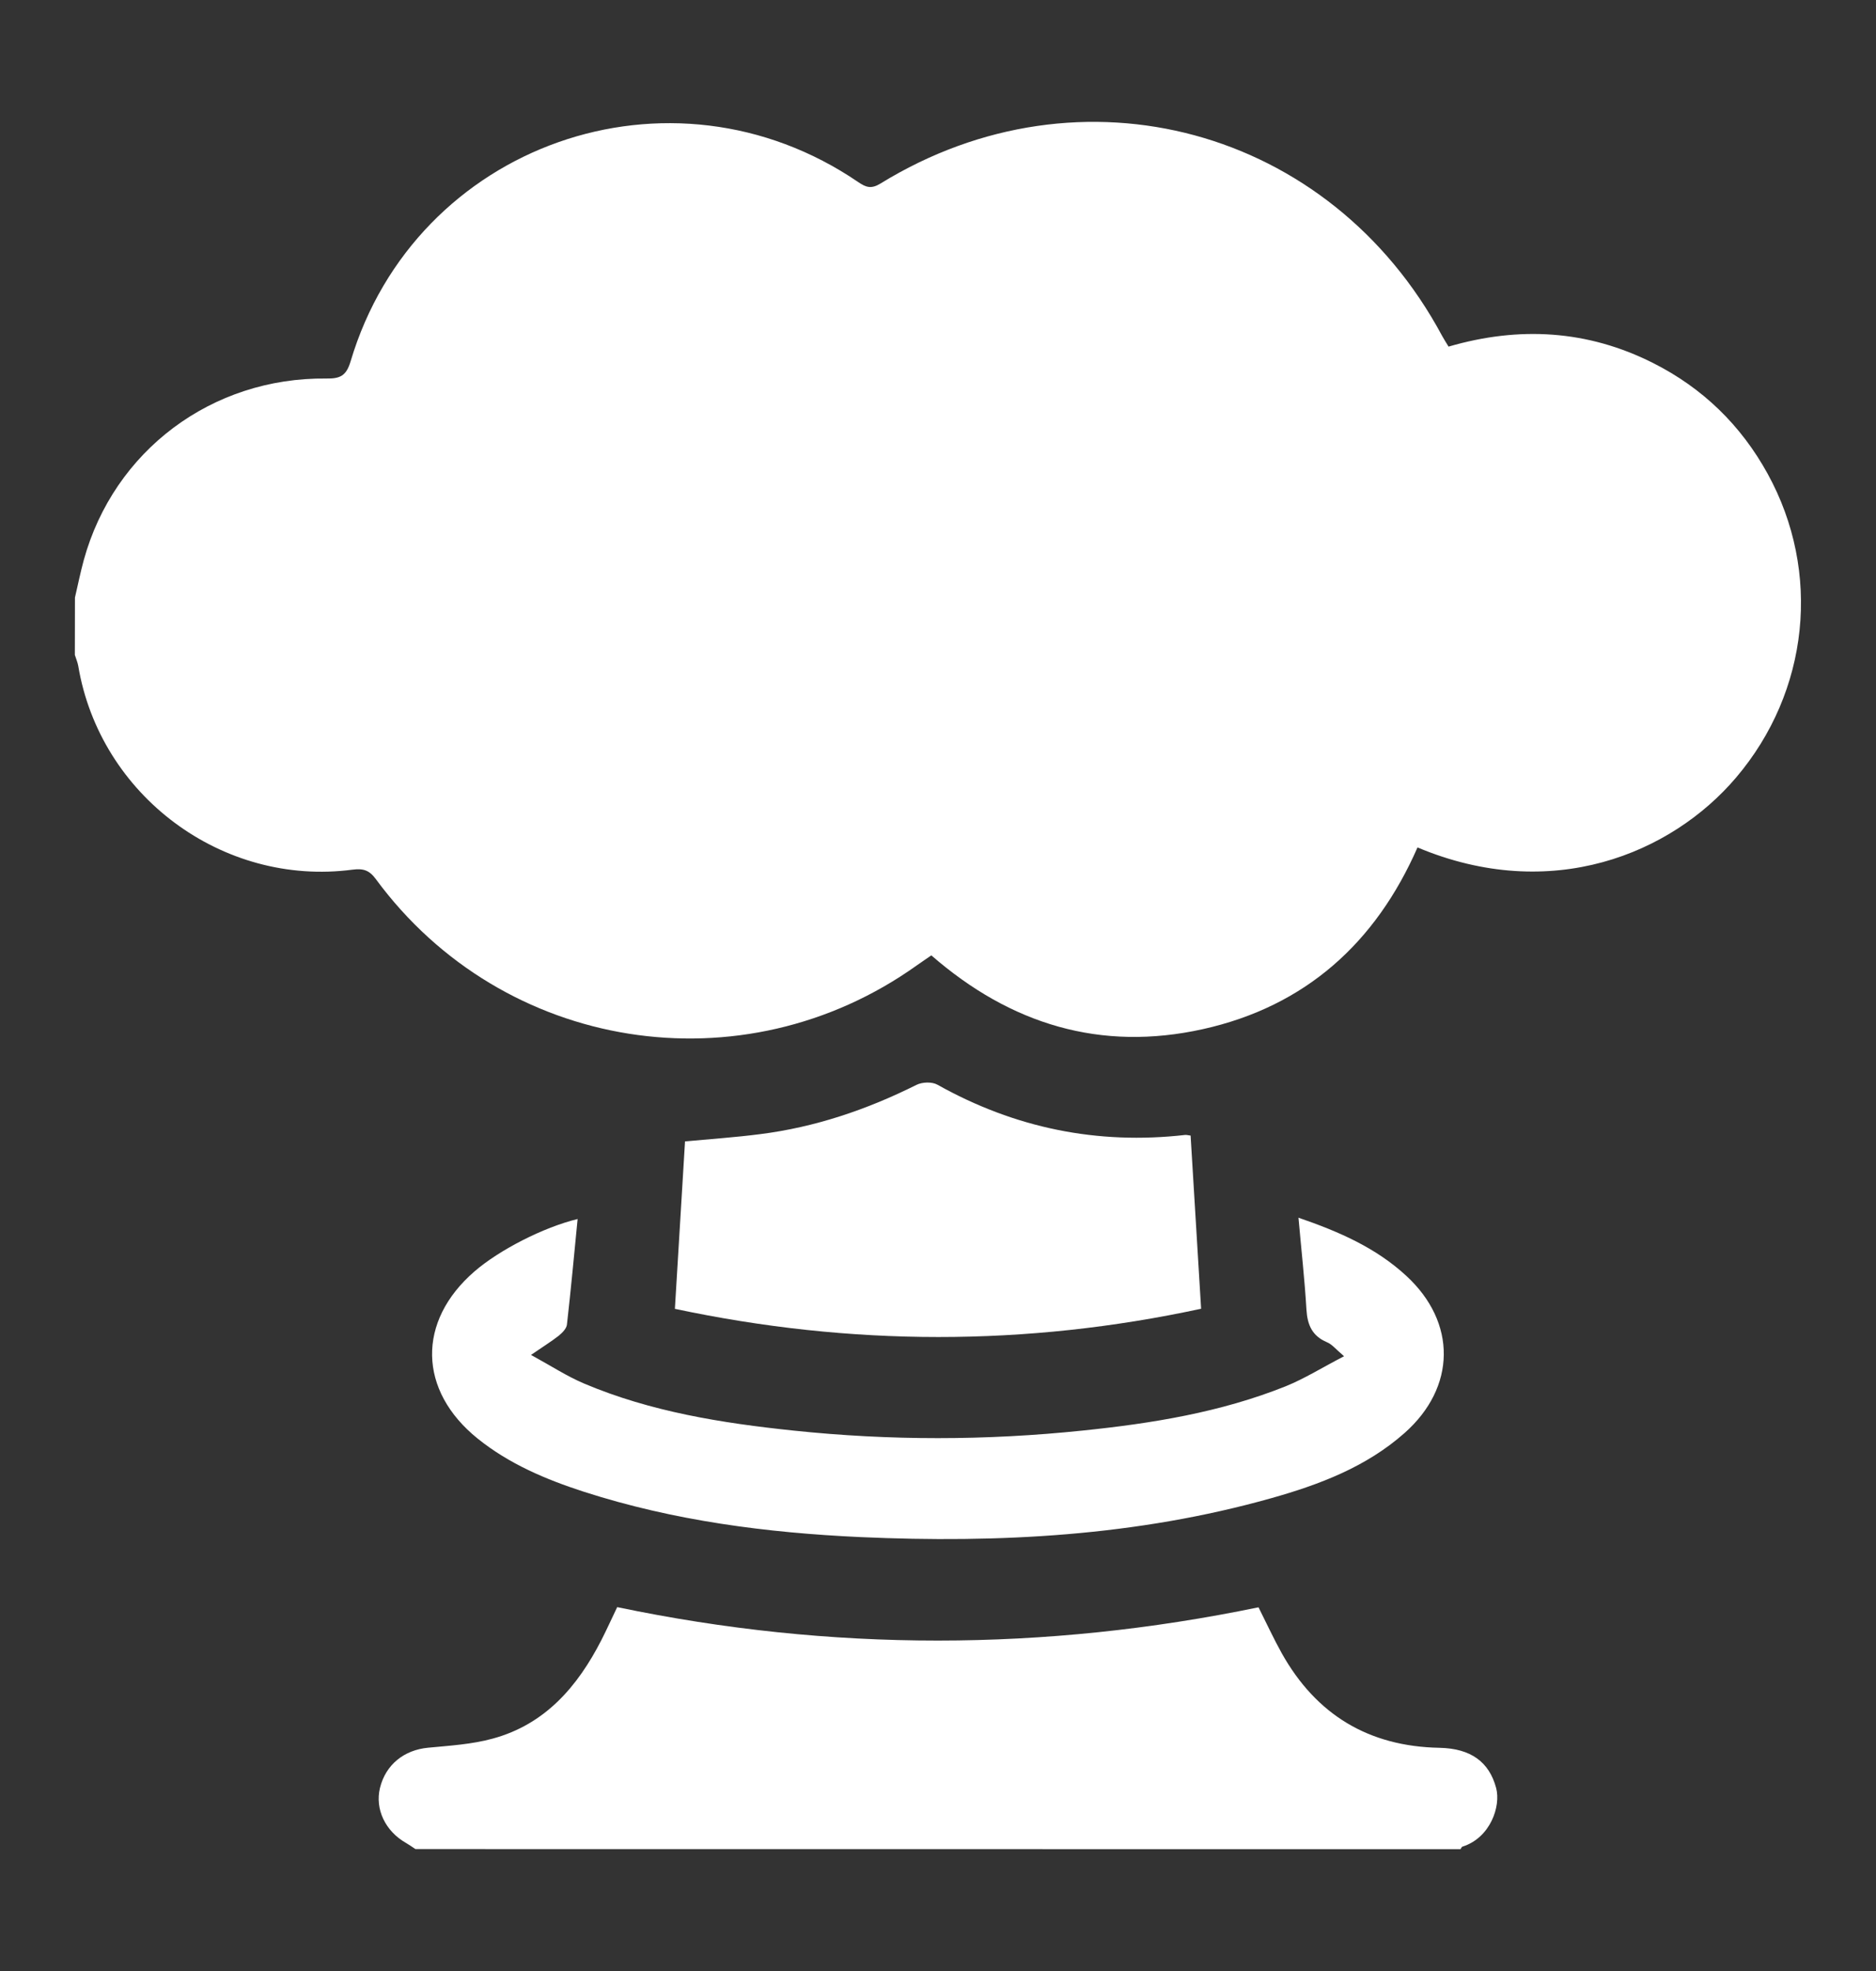 <svg width="20" height="21" viewBox="0 0 20 21" fill="none" xmlns="http://www.w3.org/2000/svg">
<rect x="0" y="0" width="20" height="21" fill="#333333" stroke="none"/>
<g id="Frame">
<g id="Group">
<path id="Vector" d="M0.799 6.367C0.83 6.234 0.857 6.1 0.893 5.968C1.214 4.802 2.258 4.019 3.48 4.033C3.627 4.035 3.692 4.004 3.738 3.849C4.429 1.533 7.15 0.576 9.151 1.941C9.233 1.997 9.289 2.015 9.386 1.956C11.525 0.639 14.184 1.361 15.374 3.578C15.394 3.614 15.416 3.649 15.443 3.693C16.194 3.474 16.924 3.515 17.624 3.868C18.152 4.134 18.56 4.53 18.845 5.048C19.421 6.095 19.288 7.368 18.508 8.285C17.817 9.097 16.538 9.628 15.112 9.029C14.666 10.046 13.917 10.722 12.824 10.965C11.736 11.206 10.776 10.916 9.929 10.179C9.88 10.213 9.827 10.248 9.775 10.285C7.917 11.611 5.363 11.207 4.008 9.368C3.937 9.271 3.874 9.251 3.757 9.266C2.37 9.448 1.065 8.475 0.834 7.094C0.827 7.055 0.81 7.017 0.798 6.978C0.799 6.775 0.799 6.571 0.799 6.367Z" fill="white"/>
<path id="Vector_2" d="M4.429 19.701C4.396 19.679 4.363 19.656 4.329 19.636C4.107 19.51 3.996 19.275 4.051 19.049C4.112 18.801 4.308 18.645 4.564 18.621C4.795 18.599 5.031 18.585 5.253 18.524C5.812 18.372 6.158 17.969 6.412 17.473C6.471 17.357 6.524 17.239 6.58 17.123C8.863 17.6 11.135 17.596 13.417 17.125C13.499 17.288 13.576 17.455 13.665 17.615C14.033 18.271 14.593 18.608 15.347 18.622C15.681 18.629 15.876 18.773 15.95 19.049C16.003 19.245 15.888 19.582 15.591 19.675C15.582 19.678 15.577 19.693 15.571 19.702C11.857 19.701 8.143 19.701 4.429 19.701Z" fill="white"/>
<path id="Vector_3" d="M6.158 12.988C6.12 13.376 6.086 13.745 6.044 14.113C6.039 14.156 5.994 14.201 5.956 14.232C5.878 14.293 5.793 14.345 5.661 14.436C5.877 14.554 6.045 14.664 6.227 14.741C6.939 15.042 7.695 15.162 8.458 15.242C9.485 15.35 10.514 15.349 11.541 15.242C12.28 15.166 13.012 15.048 13.707 14.77C13.909 14.688 14.097 14.57 14.329 14.45C14.243 14.377 14.201 14.323 14.147 14.301C13.989 14.234 13.938 14.117 13.928 13.953C13.909 13.633 13.873 13.313 13.843 12.974C14.277 13.123 14.669 13.295 14.992 13.593C15.532 14.09 15.525 14.78 14.974 15.268C14.565 15.63 14.066 15.818 13.551 15.963C12.118 16.366 10.651 16.443 9.174 16.377C8.173 16.331 7.184 16.203 6.225 15.894C5.82 15.763 5.429 15.598 5.093 15.328C4.457 14.816 4.443 14.078 5.059 13.546C5.322 13.318 5.794 13.076 6.158 12.988Z" fill="white"/>
<path id="Vector_4" d="M7.195 13.945C7.232 13.341 7.267 12.757 7.303 12.161C7.572 12.136 7.838 12.118 8.102 12.084C8.689 12.01 9.241 11.823 9.77 11.559C9.831 11.528 9.936 11.524 9.994 11.557C10.819 12.019 11.698 12.199 12.637 12.092C12.649 12.091 12.661 12.095 12.693 12.099C12.729 12.702 12.766 13.309 12.805 13.944C10.935 14.347 9.073 14.344 7.195 13.945Z" fill="white"/>
</g>
</g>
</svg>
